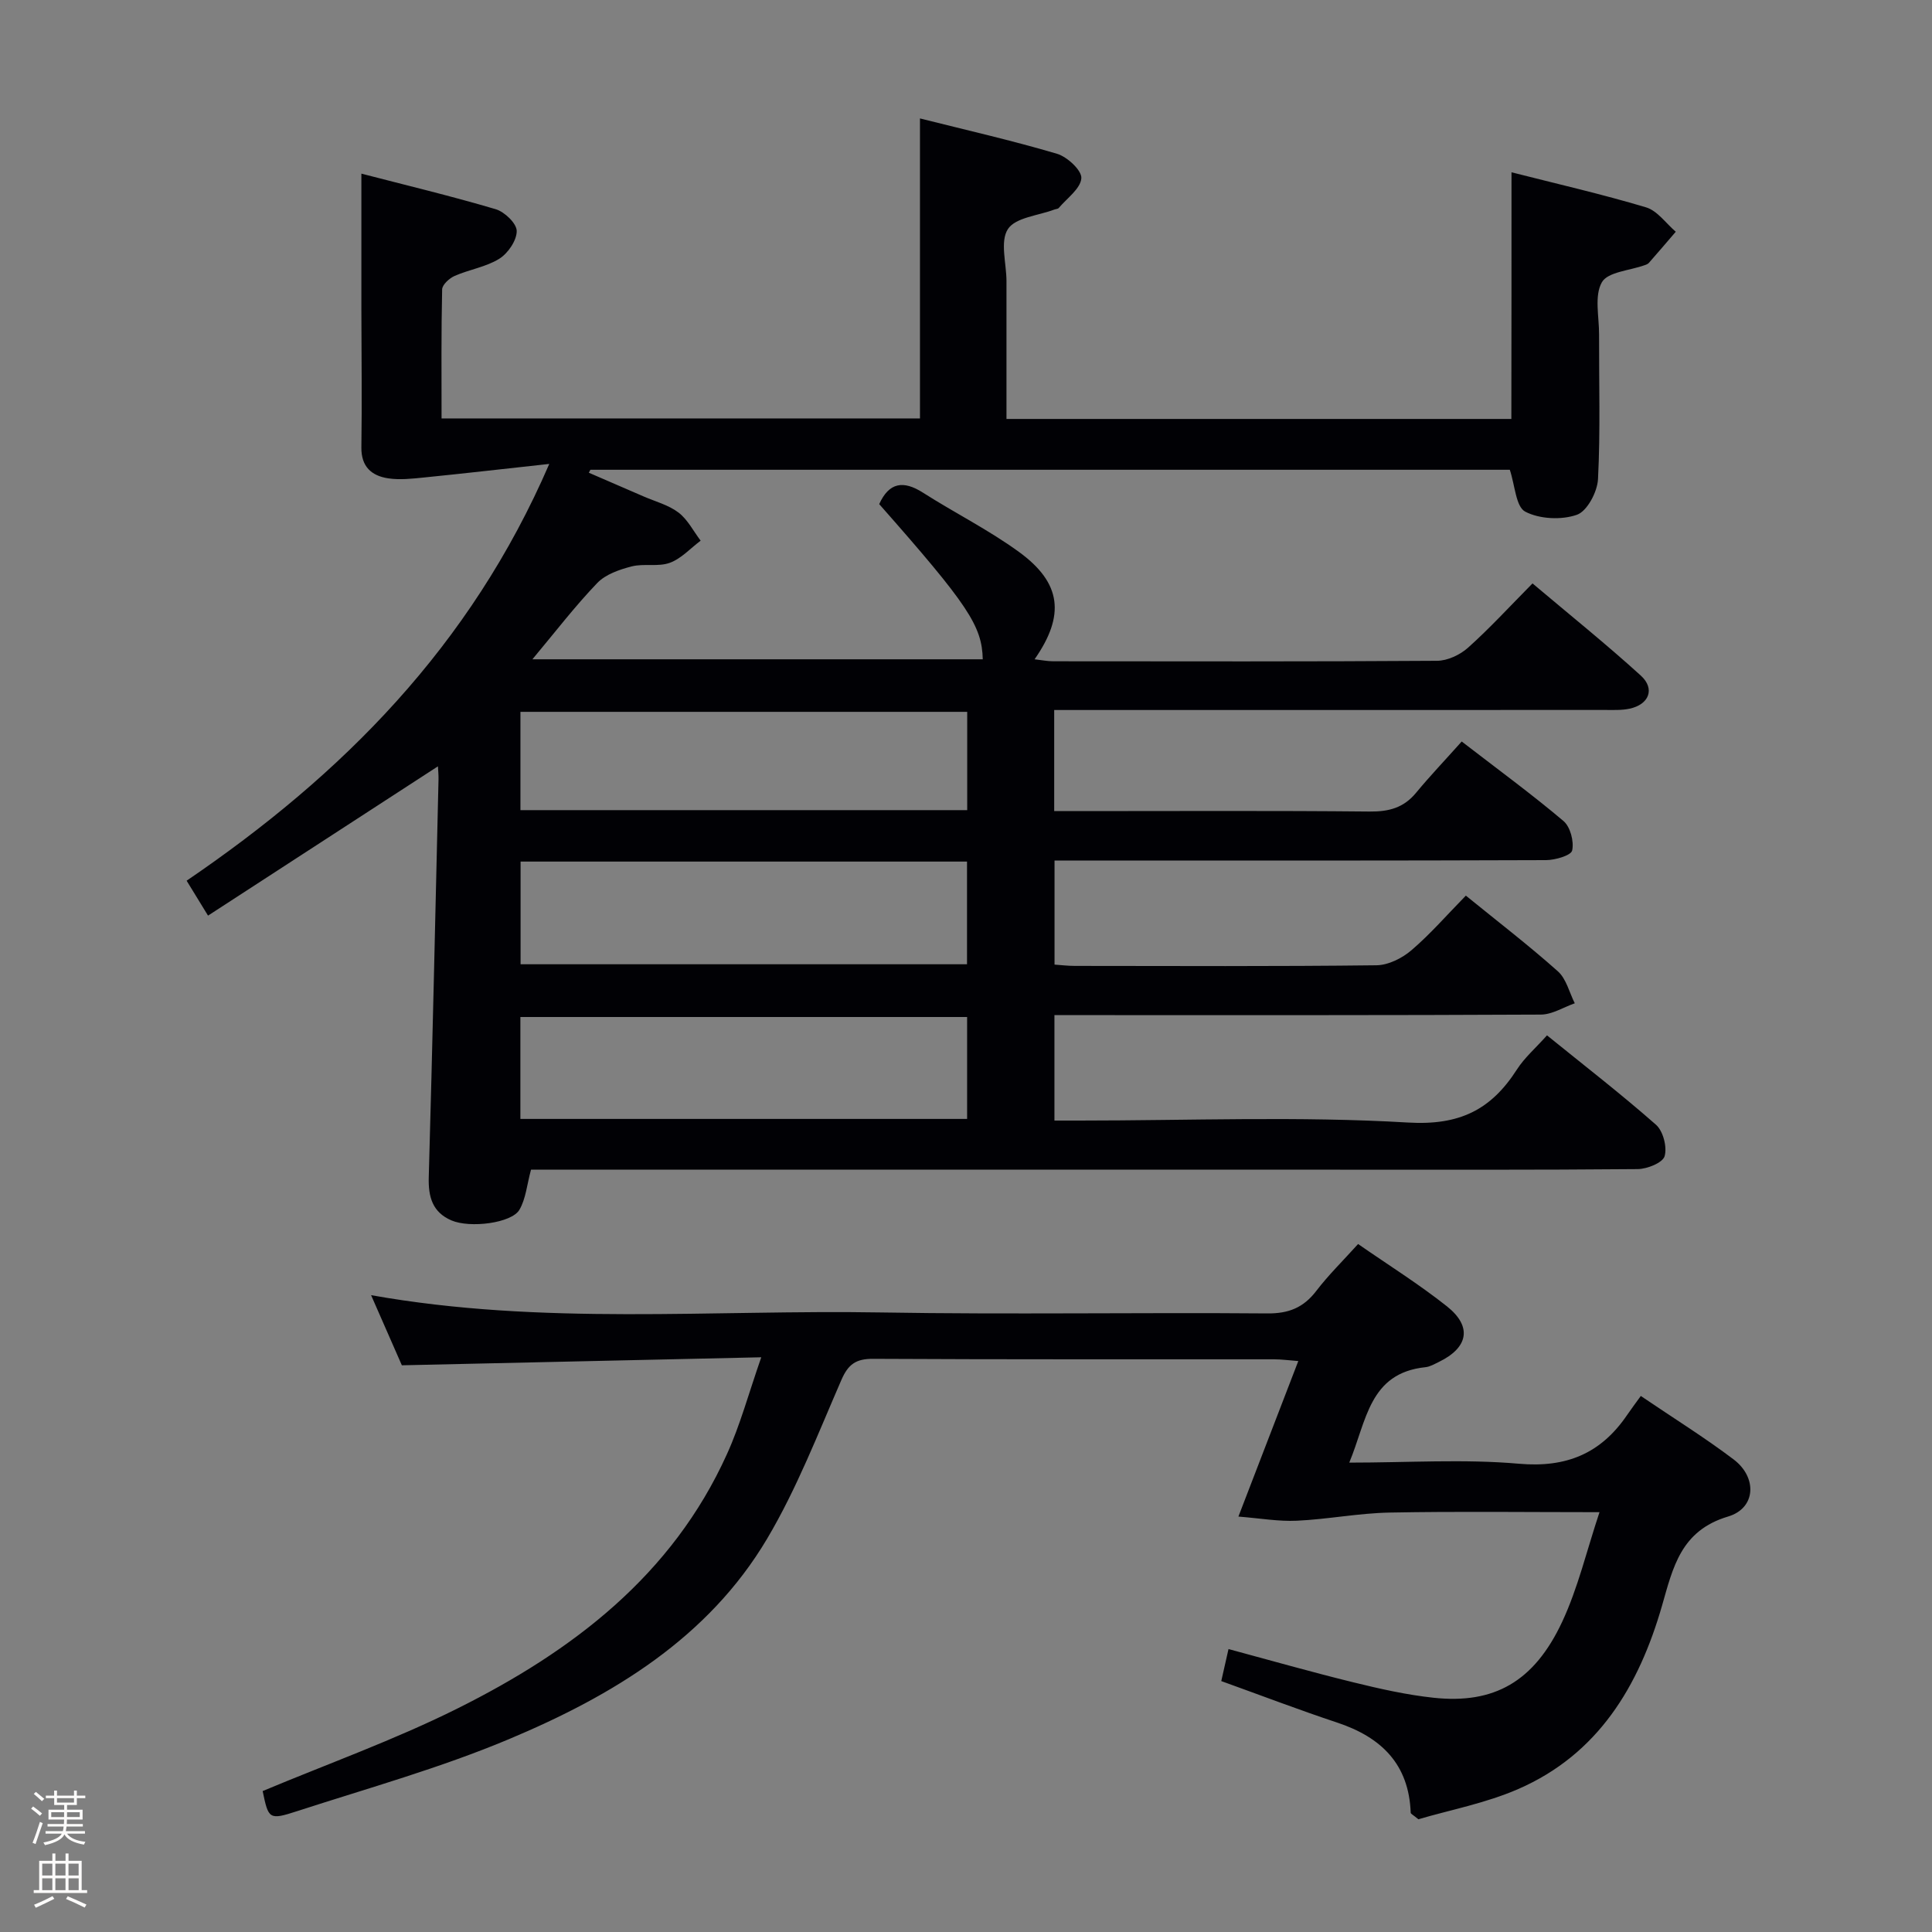 <svg enable-background="new 0 0 400 400" viewBox="0 0 400 400" xmlns="http://www.w3.org/2000/svg"><rect x="0" y="0" width="400" height="400" fill="#808080" stroke="none"/><path d="m6.44 374.46.42-.45c.65.47 1.27.95 1.85 1.44l-.45.49c-.65-.56-1.25-1.06-1.82-1.48m.93 7.33-.63-.26c.55-1.36 1.05-2.8 1.52-4.33.19.1.38.19.59.27-.46 1.29-.95 2.73-1.48 4.32m-.38-10.38.44-.42c.43.34 1.01.82 1.74 1.44l-.49.49c-.53-.51-1.09-1.01-1.69-1.51m2.5.35h1.72v-1.04h.59v1.04h3.52v-1.04h.59v1.04h1.75v.53h-1.75v1.42h-2.03v.97h3.22v2.03h-3.24c0 .35-.01.66-.03.93h3.32v.53h-3.37c-.03.27-.08.58-.15.94h3.96v.53h-3.71c.67.92 1.93 1.48 3.79 1.68-.13.24-.23.44-.29.59-2.13-.38-3.48-1.08-4.04-2.12-.43.97-1.77 1.72-4.03 2.23-.09-.19-.2-.37-.33-.55 2.1-.42 3.37-1.03 3.81-1.83h-3.36v-.53h3.58c.08-.29.13-.61.16-.94h-3.33v-.53h3.39c.02-.27.04-.58.04-.93h-3.23v-2.03h3.25v-.97h-2.07v-1.42h-1.73zm1.12 3.44v1h2.65c.01-.3.02-.44.01-.4v-.25-.35zm1.19-2h3.52v-.91h-3.52zm4.71 2h-2.63v.59c0 .15-.01.28-.01.4h2.64z" fill="#fcfbfa"/><path d="m13.56 383.74h.63v1.52h2.72v6.07h1.13v.6h-11.06v-.6h1.13v-6.07h2.73v-1.52h.63v1.52h2.1v-1.52zm-2.69 8.83.38.56c-1.24.63-2.53 1.25-3.85 1.85-.1-.21-.21-.42-.34-.63 1.36-.55 2.63-1.15 3.81-1.78m-2.13-4.27h2.1v-2.45h-2.1zm0 3.04h2.1v-2.46h-2.1zm2.72-3.04h2.1v-2.45h-2.1zm0 3.04h2.1v-2.46h-2.1zm6.07 3.6c-1.41-.71-2.7-1.3-3.86-1.78l.35-.56c1.45.62 2.75 1.19 3.88 1.72zm-1.25-9.09h-2.1v2.45h2.1zm-2.09 5.49h2.1v-2.46h-2.1z" fill="#fcfbfa"/><g fill="#010105"><path d="m312.94 35.67c9.3 2.37 18.67 4.51 27.86 7.26 2.34.7 4.12 3.31 6.15 5.05-1.85 2.15-3.69 4.32-5.57 6.45-.2.23-.56.36-.87.47-3.07 1.12-7.63 1.38-8.86 3.54-1.59 2.8-.57 7.11-.58 10.76-.03 10 .29 20.01-.22 29.99-.13 2.65-2.25 6.65-4.37 7.39-3.2 1.12-7.74.9-10.7-.65-1.94-1.02-2.11-5.41-3.19-8.67-63.15 0-126.75 0-190.35 0-.11.2-.22.41-.33.61 3.79 1.64 7.58 3.27 11.36 4.92 2.44 1.06 5.15 1.76 7.21 3.33 1.9 1.45 3.08 3.84 4.58 5.82-2.11 1.58-4.02 3.73-6.4 4.59-2.4.87-5.35.09-7.88.74s-5.41 1.64-7.13 3.44c-4.59 4.78-8.64 10.07-13.42 15.79h93.24c-.16-6.94-3.02-11.25-21.44-32.13 2.05-4.51 5-4.96 9.06-2.37 6.58 4.2 13.64 7.72 19.93 12.31 8.76 6.4 9.53 13.09 3.18 22.19 1.44.16 2.64.41 3.84.41 26.5.02 52.99.08 79.49-.1 2.17-.01 4.75-1.23 6.41-2.71 4.45-3.98 8.5-8.4 13.35-13.31 7.58 6.4 15.2 12.52 22.42 19.08 3.02 2.75 1.7 6.01-2.35 6.86-1.6.34-3.31.26-4.97.26-36.18.01-72.34.01-108.5.01-1.8 0-3.59 0-5.63 0v20.93h5.32c20 0 40-.11 59.99.09 3.98.04 7.04-.77 9.6-3.87 2.86-3.46 5.96-6.71 9.46-10.63 7.6 5.86 14.53 10.93 21.07 16.46 1.42 1.2 2.21 4.23 1.8 6.1-.23 1.04-3.51 1.99-5.42 2-31.83.12-63.66.09-95.49.09-1.97 0-3.94 0-6.26 0v21.54c1.31.09 2.74.27 4.17.27 20.83.02 41.66.12 62.49-.13 2.45-.03 5.3-1.46 7.23-3.11 3.9-3.33 7.29-7.25 11.27-11.31 6.54 5.32 12.99 10.27 19.05 15.67 1.75 1.56 2.37 4.38 3.5 6.62-2.34.82-4.68 2.33-7.02 2.34-31.5.16-62.99.11-94.49.11-1.97 0-3.94 0-6.22 0v21.83h5.24c22.66 0 45.38-.93 67.97.41 10.71.63 17.2-2.66 22.54-10.98 1.58-2.46 3.9-4.46 6.23-7.07 7.74 6.27 15.36 12.16 22.57 18.51 1.48 1.31 2.33 4.62 1.78 6.51-.4 1.36-3.61 2.65-5.58 2.67-21.16.19-42.33.12-63.49.12-53.33 0-106.65 0-159.98 0-1.97 0-3.94 0-5.65 0-.85 3.12-1.07 6.03-2.4 8.3-1.63 2.78-10.24 3.85-14.08 2.2-3.93-1.69-4.81-4.87-4.69-8.96.78-27.44 1.37-54.89 2.02-82.33.02-.95-.08-1.9-.12-2.72-15.78 10.25-31.41 20.4-47.6 30.91-1.89-3.09-3.05-4.99-4.43-7.23 32.2-21.91 58.75-48.51 75.08-86.29-9.42 1.03-17.67 1.98-25.94 2.81-2.47.25-5.03.54-7.44.17-3.42-.53-5.58-2.42-5.52-6.42.14-9.5.01-19 0-28.49-.01-9.28 0-18.55 0-28.17 8.98 2.33 18.46 4.6 27.8 7.36 1.84.54 4.35 2.94 4.36 4.51.02 1.95-1.8 4.62-3.59 5.74-2.75 1.72-6.22 2.23-9.25 3.56-1.1.48-2.58 1.82-2.6 2.8-.2 8.8-.12 17.6-.12 26.71h99.05c0-20.4 0-40.92 0-62.11 9.55 2.4 19.05 4.56 28.38 7.32 2.12.63 5.15 3.45 5.03 5.06-.16 2.16-2.96 4.13-4.67 6.15-.18.22-.61.22-.93.34-3.33 1.26-8.05 1.63-9.61 4.05-1.66 2.57-.3 7.07-.29 10.73.01 9.45 0 18.91 0 28.57h104.53c.03-16.89.03-33.61.03-51.07zm-205.16 163.97h92.43c0-7.27 0-14.17 0-21.26-30.94 0-61.5 0-92.43 0zm92.45 10.92c-31.02 0-61.69 0-92.49 0v21.1h92.49c0-7.24 0-14.15 0-21.1zm.02-63.18c-31.03 0-61.75 0-92.5 0v20.35h92.5c0-6.78 0-13.37 0-20.35z"/><path d="m157.61 281.01c-25.65.57-49.9 1.12-74.41 1.66-2.02-4.6-4.12-9.39-6.37-14.52 35.39 6.32 70.55 2.98 105.57 3.58 26.65.45 53.32-.02 79.98.2 4.44.04 7.5-1.2 10.15-4.67 2.51-3.28 5.49-6.2 8.65-9.7 6.26 4.35 12.59 8.3 18.4 12.91 5.27 4.19 4.42 8.54-1.67 11.5-.9.43-1.82.99-2.77 1.09-11.71 1.22-12.18 11.13-15.79 19.76 12.25 0 23.77-.77 35.12.23 9.88.87 16.99-2.14 22.4-10.08.84-1.23 1.74-2.43 2.84-3.95 6.95 4.71 13.29 8.65 19.22 13.14 4.92 3.72 4.64 10.1-1.15 11.82-9.83 2.93-11.41 10.59-13.69 18.51-4.79 16.61-13.2 30.7-29.75 37.91-6.75 2.94-14.17 4.34-20.68 6.26-1.12-.93-1.58-1.13-1.59-1.34-.36-10.06-6.08-15.64-15.2-18.67-7.98-2.65-15.85-5.66-24.02-8.6.5-2.2.92-4.09 1.5-6.63 8.71 2.34 17.24 4.78 25.86 6.89 5.46 1.34 11 2.59 16.58 3.19 12.52 1.35 20.82-3.29 26.64-15.72 3.27-6.99 5.05-14.66 7.73-22.7-15.17 0-29.31-.19-43.44.08-6.41.12-12.8 1.39-19.22 1.69-3.76.18-7.56-.5-12.1-.86 4.42-11.48 8.29-21.51 12.4-32.2-1.91-.14-3.48-.36-5.05-.36-27.66-.02-55.32.05-82.98-.1-3.54-.02-5.15 1.11-6.56 4.35-4.83 11.09-9.23 22.5-15.36 32.85-12.25 20.67-32.08 32.56-53.47 41.54-14.18 5.96-29.13 10.13-43.8 14.89-5.91 1.92-5.99 1.67-7.2-4.14 13.51-5.66 27.32-10.6 40.34-17.1 23.79-11.86 44.45-27.54 55.8-52.69 2.72-5.99 4.44-12.41 7.09-20.02z"/></g></svg>